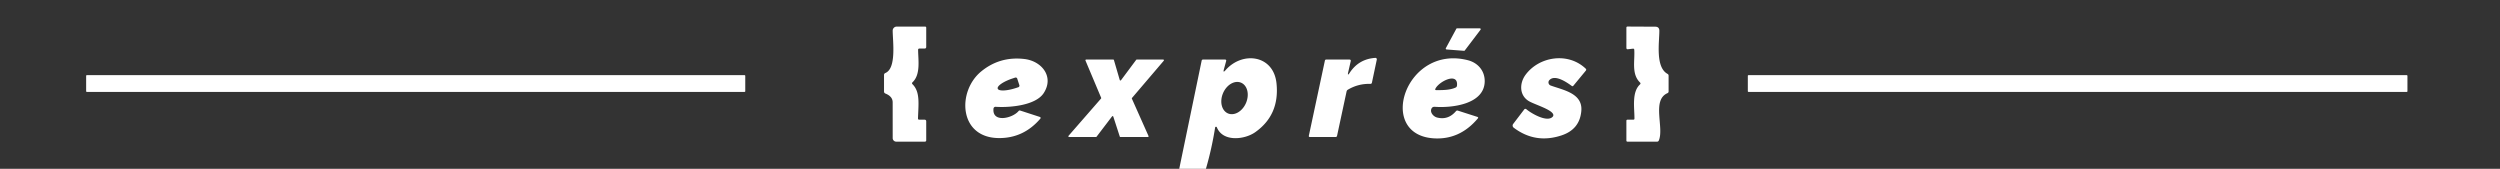 <svg xmlns="http://www.w3.org/2000/svg" viewBox="0 0 1081 73"><rect x="0" y="0" width="1081" height="73" fill="#333333" stroke="none"/><path fill="#fff" d="M396.99 21.57c.03 4.39 1.15 10.63-2.4 13.99q-.45.43-.01.87c3.36 3.33 2.55 8.55 2.36 14.75q-.02.57.55.57h2.26q.75 0 .75.75v8.12q0 .63-.63.63h-12.33a1.54 1.54 0 0 1-1.54-1.54q0-7.65-.01-15.46 0-2.55-3.13-3.8-.61-.25-.61-.9v-7.09q0-.65.6-.9c4.86-2.03 3.16-13.79 3.15-18.31a1.74 1.74 0 0 1 1.74-1.75H400q.5 0 .5.5v8.25q0 .75-.75.75h-2.19q-.57 0-.57.57ZM706.07 21.05l-2.13.24q-.69.08-.69-.61v-8.69q0-.51.51-.51l11.95.06q1.8 0 1.79 1.8c0 4.92-1.77 15.7 3.53 18.6q.47.25.47.79v6.8q0 .53-.49.75c-6.88 3.02-1.37 14.92-3.74 20.47q-.22.5-.77.5h-12.75q-.5 0-.5-.5v-8.5q0-.5.5-.5h2.49q.5 0 .5-.5c.02-4.54-1.24-11.38 2.38-14.74q.45-.42.01-.85c-3.76-3.71-2.16-9.27-2.47-14.11q-.03-.56-.59-.5ZM625.18 20.84l4.53-8.39a.38.38 0 0 1 .34-.2h9.82a.38.38 0 0 1 .31.61l-6.81 8.97a.38.38 0 0 1-.34.14l-7.55-.58a.38.38 0 0 1-.3-.55ZM583.59 31.5q3.95-6.01 11.11-6.47a.61.6-86 0 1 .63.73l-2.11 9.97q-.12.56-.69.54-5.25-.15-9.72 2.52-.44.26-.55.77l-4.11 19.14q-.11.55-.67.55l-11.15-.01a.41.4 6.2 0 1-.4-.49l6.95-32.53q.1-.47.58-.47h10.01q.74 0 .58.73l-1.09 4.75q-.42 1.86.63.27ZM429.59 46.95c-.67 6.28 8.19 4.25 10.82 1.09q.31-.37.78-.22l8.46 2.75a.46.45-60.5 0 1 .2.73q-7.31 8.54-18.09 8.4c-17.21-.22-17.94-20.18-7.55-28.76q8.12-6.69 18.78-5.42c7.46.89 12.94 7.66 8.29 14.76-3.53 5.38-14.83 6.31-20.78 5.9a.86.86 0 0 0-.91.77Zm11.18-10.12-.92-2.83a.7.7 0 0 0-.89-.45l-1.08.36a7.52 2.17-18.1 0 0-6.47 4.39l.01.04a7.52 2.17-18.1 0 0 7.82-.27l1.08-.35a.7.7 0 0 0 .45-.89ZM521.44 73H509.9l9.69-46.74q.1-.51.62-.51h9.55a.46.46 0 0 1 .45.58l-1 3.65q-.48 1.73.7.38c7.27-8.32 20.76-6.7 22.05 5.67q1.42 13.68-9.26 21.17c-4.53 3.17-13.94 4.31-16.54-2.16a.39.39 0 0 0-.74.08q-1.44 9.12-3.98 17.88Zm9.537-23.959a7.22 5.4 113.1 0 0 7.8-4.522 7.22 5.4 113.1 0 0-2.134-8.76 7.22 5.4 113.1 0 0-7.8 4.522 7.22 5.4 113.1 0 0 2.134 8.76ZM618.86 47.26c-.47 1.5 1.02 3.18 2.54 3.56q4.77 1.2 8.13-2.72.36-.43.9-.25l8.36 2.68q.63.21.2.71-7.9 9.37-19.25 8.56c-24.65-1.78-11.97-40.69 14.99-33.76 4.35 1.12 7.33 4.62 7.26 9.17-.16 9.91-14.2 11.51-21.55 10.97q-1.22-.09-1.58 1.08Zm2.21-8.29c2.66 0 5.82.03 8.32-1.1q.55-.25.61-.86c.63-5.95-7.7-1.9-9.32 1.33q-.32.63.39.63ZM671.44 50.41a.95.94-30.5 0 0 .21-.8c-.49-2.3-8.48-4.51-10.78-6.01-4.03-2.6-3.8-7.76-1.24-11.23 5.89-8 18.46-9.95 26.07-2.64a.58.57-48.1 0 1 .04.78l-5.41 6.55q-.31.39-.72.09c-2.12-1.56-7.3-5.14-9.69-2.47a1.43 1.43 0 0 0 .57 2.29c5.3 1.95 13.9 3.3 13.28 10.92q-.64 8.01-8.52 10.64-11.33 3.78-20.73-3.32a1.15 1.15 0 0 1-.22-1.62l4.79-6.29a.61.61 0 0 1 .88-.09c2.03 1.75 9.11 5.95 11.47 3.2ZM480.85 50.33l-6.71 8.8a.31.31 0 0 1-.24.12l-11.64-.01a.31.31 0 0 1-.23-.51l14.06-16.12a.31.31 0 0 0 .05-.33l-6.78-16.1a.31.31 0 0 1 .29-.43h11.71a.31.31 0 0 1 .3.22l2.52 8.62a.31.31 0 0 0 .54.1l6.57-8.82a.31.31 0 0 1 .25-.12h11.44a.31.31 0 0 1 .23.51l-13.73 16.09a.31.31 0 0 0-.05.33l7.19 16.13a.31.31 0 0 1-.29.44h-11.84a.31.31 0 0 1-.3-.21l-2.8-8.62a.31.31 0 0 0-.54-.09Z"/><rect fill="#fff" x="37.25" y="32.5" width="285" height="7.24" rx=".26"/><rect fill="#fff" x="755.76" y="32.5" width="285.22" height="7.24" rx=".26"/></svg>